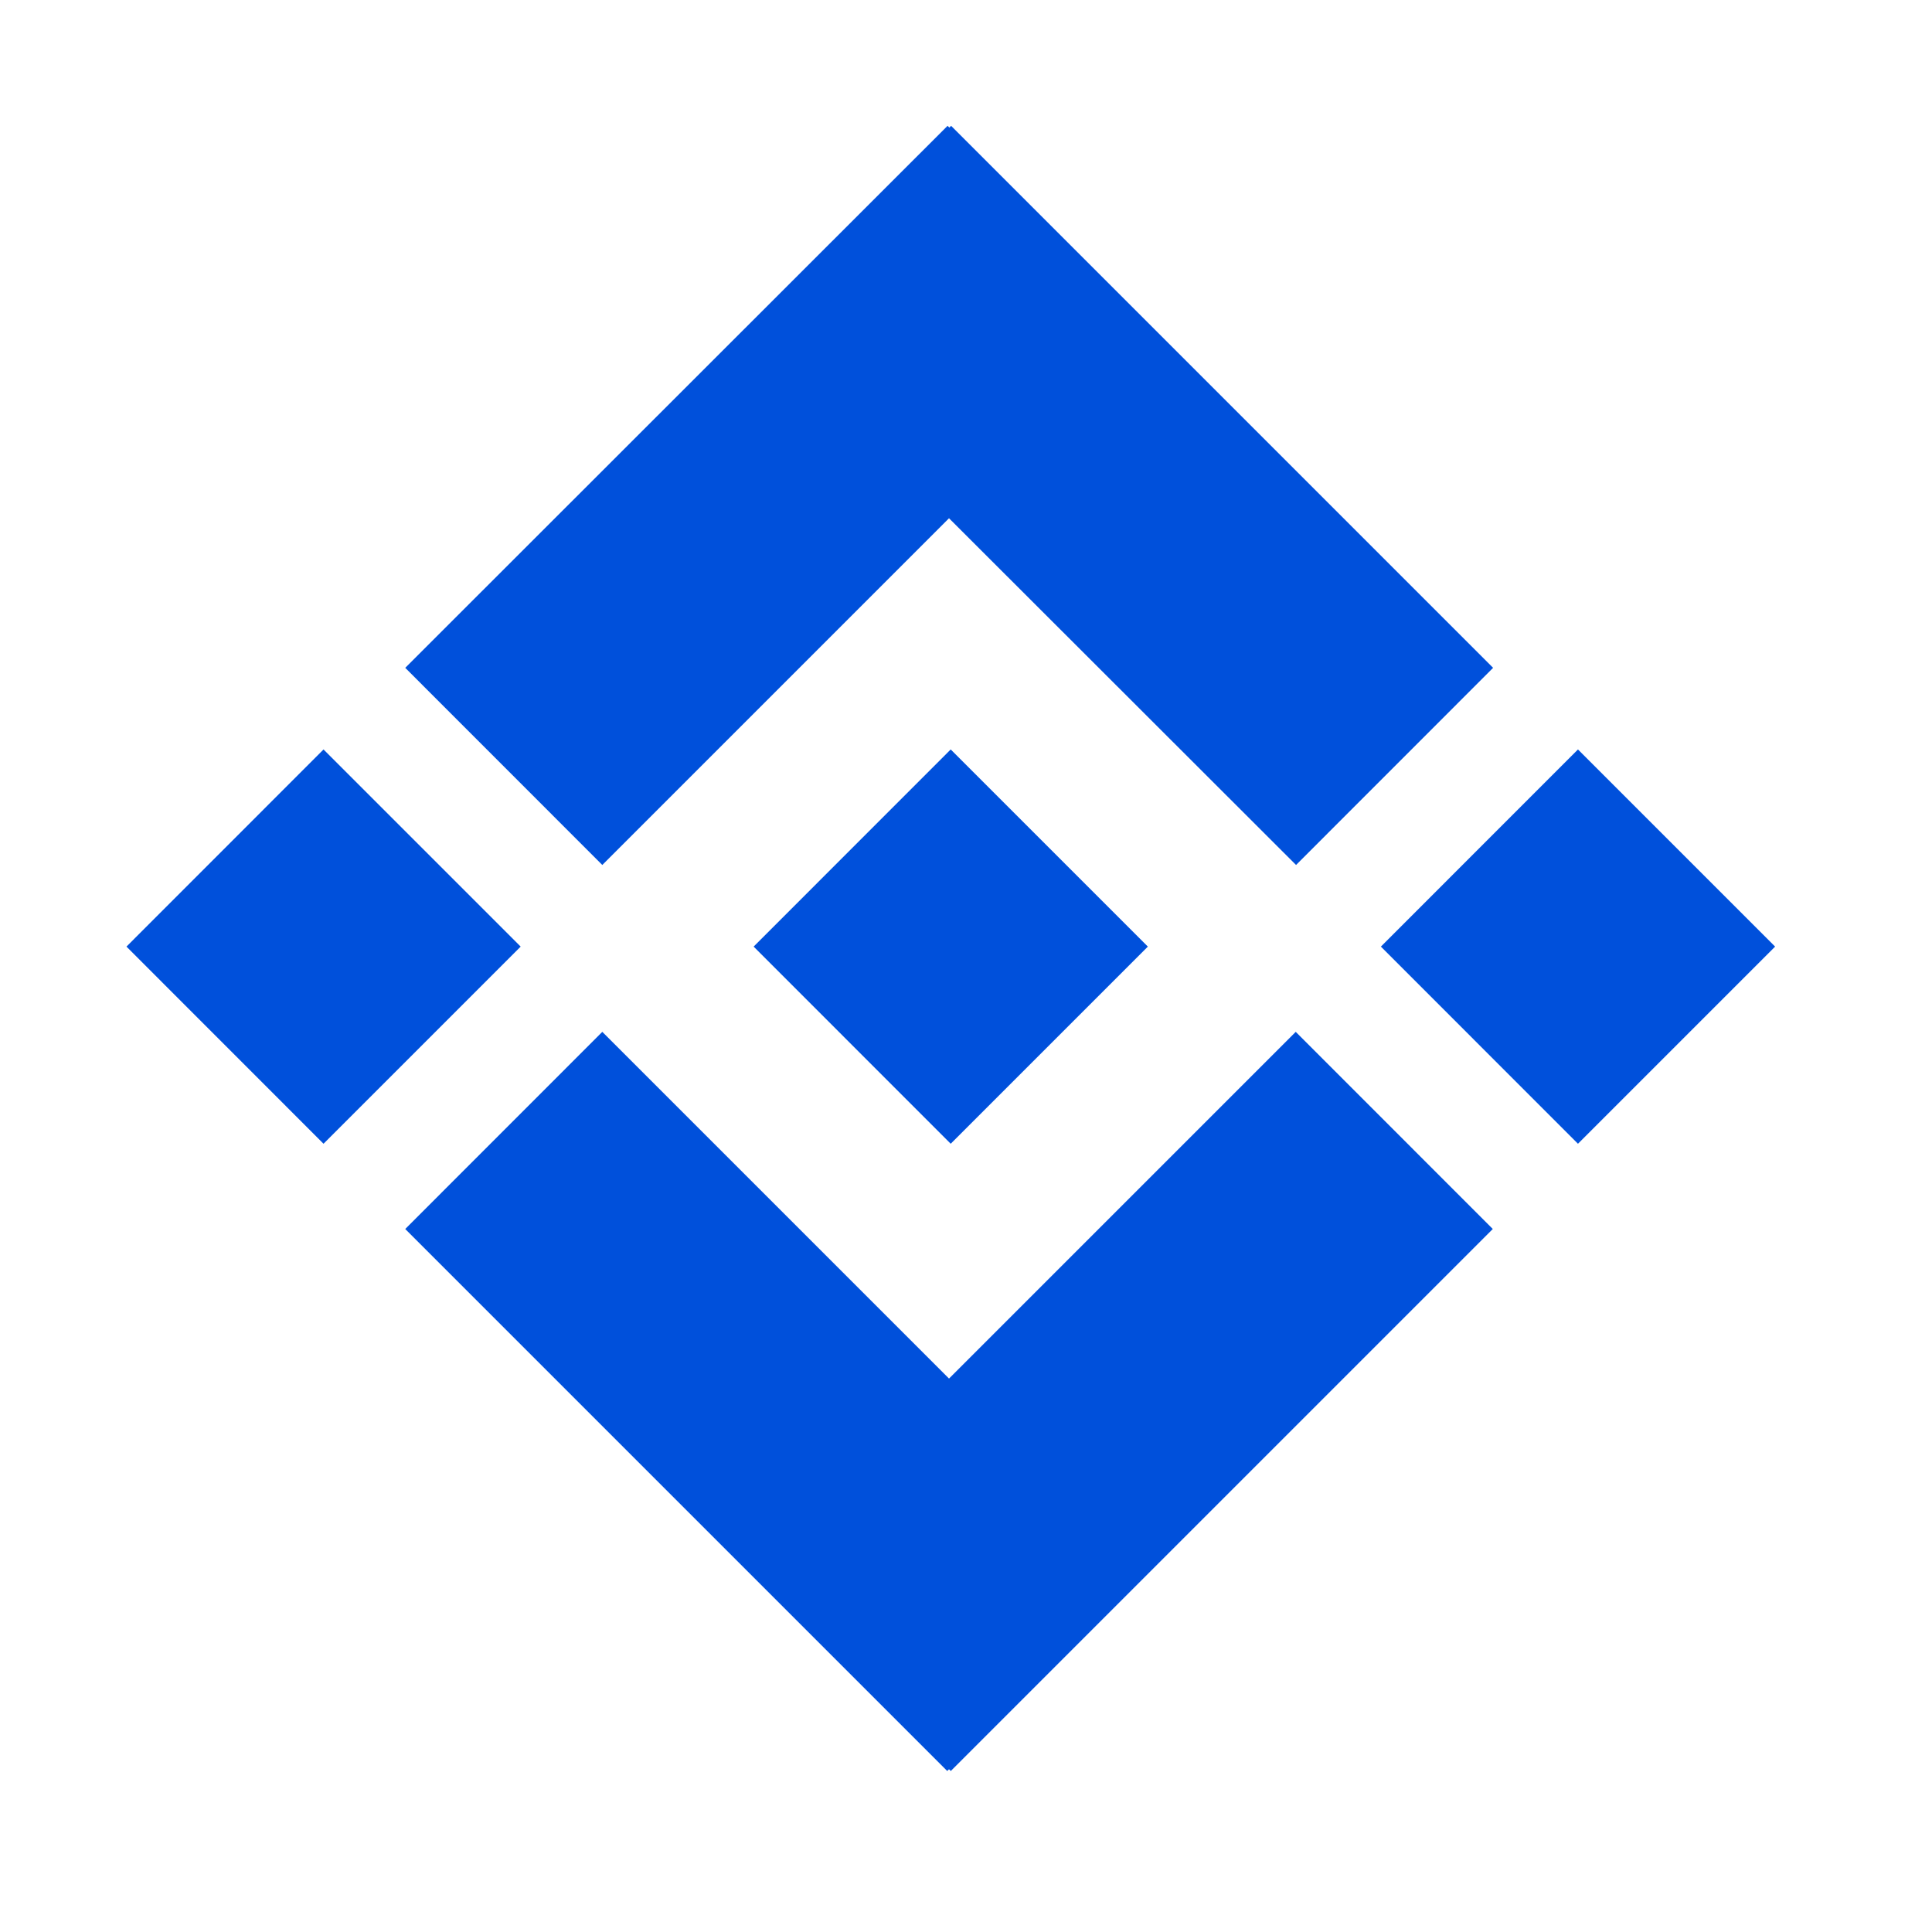 <svg width="24" height="24" viewBox="0 0 24 24" fill="none" xmlns="http://www.w3.org/2000/svg">
<path d="M11.789 21.978L11.767 22L5.034 15.267L7.482 12.818L11.789 17.125L16.096 12.818L18.544 15.267L11.811 22L11.789 21.978ZM17.154 11.759L19.602 9.31L22.051 11.759L19.602 14.208L17.154 11.759ZM9.362 11.759L11.81 9.31L14.259 11.759L11.81 14.208L9.362 11.759ZM1.571 11.759L4.019 9.31L6.468 11.759L4.019 14.208L1.571 11.759ZM11.789 6.438L7.482 10.745L5.034 8.296L11.771 1.563L11.793 1.585L11.815 1.563L18.548 8.296L16.1 10.745L11.789 6.438Z" fill="#0050db"/>
</svg>
